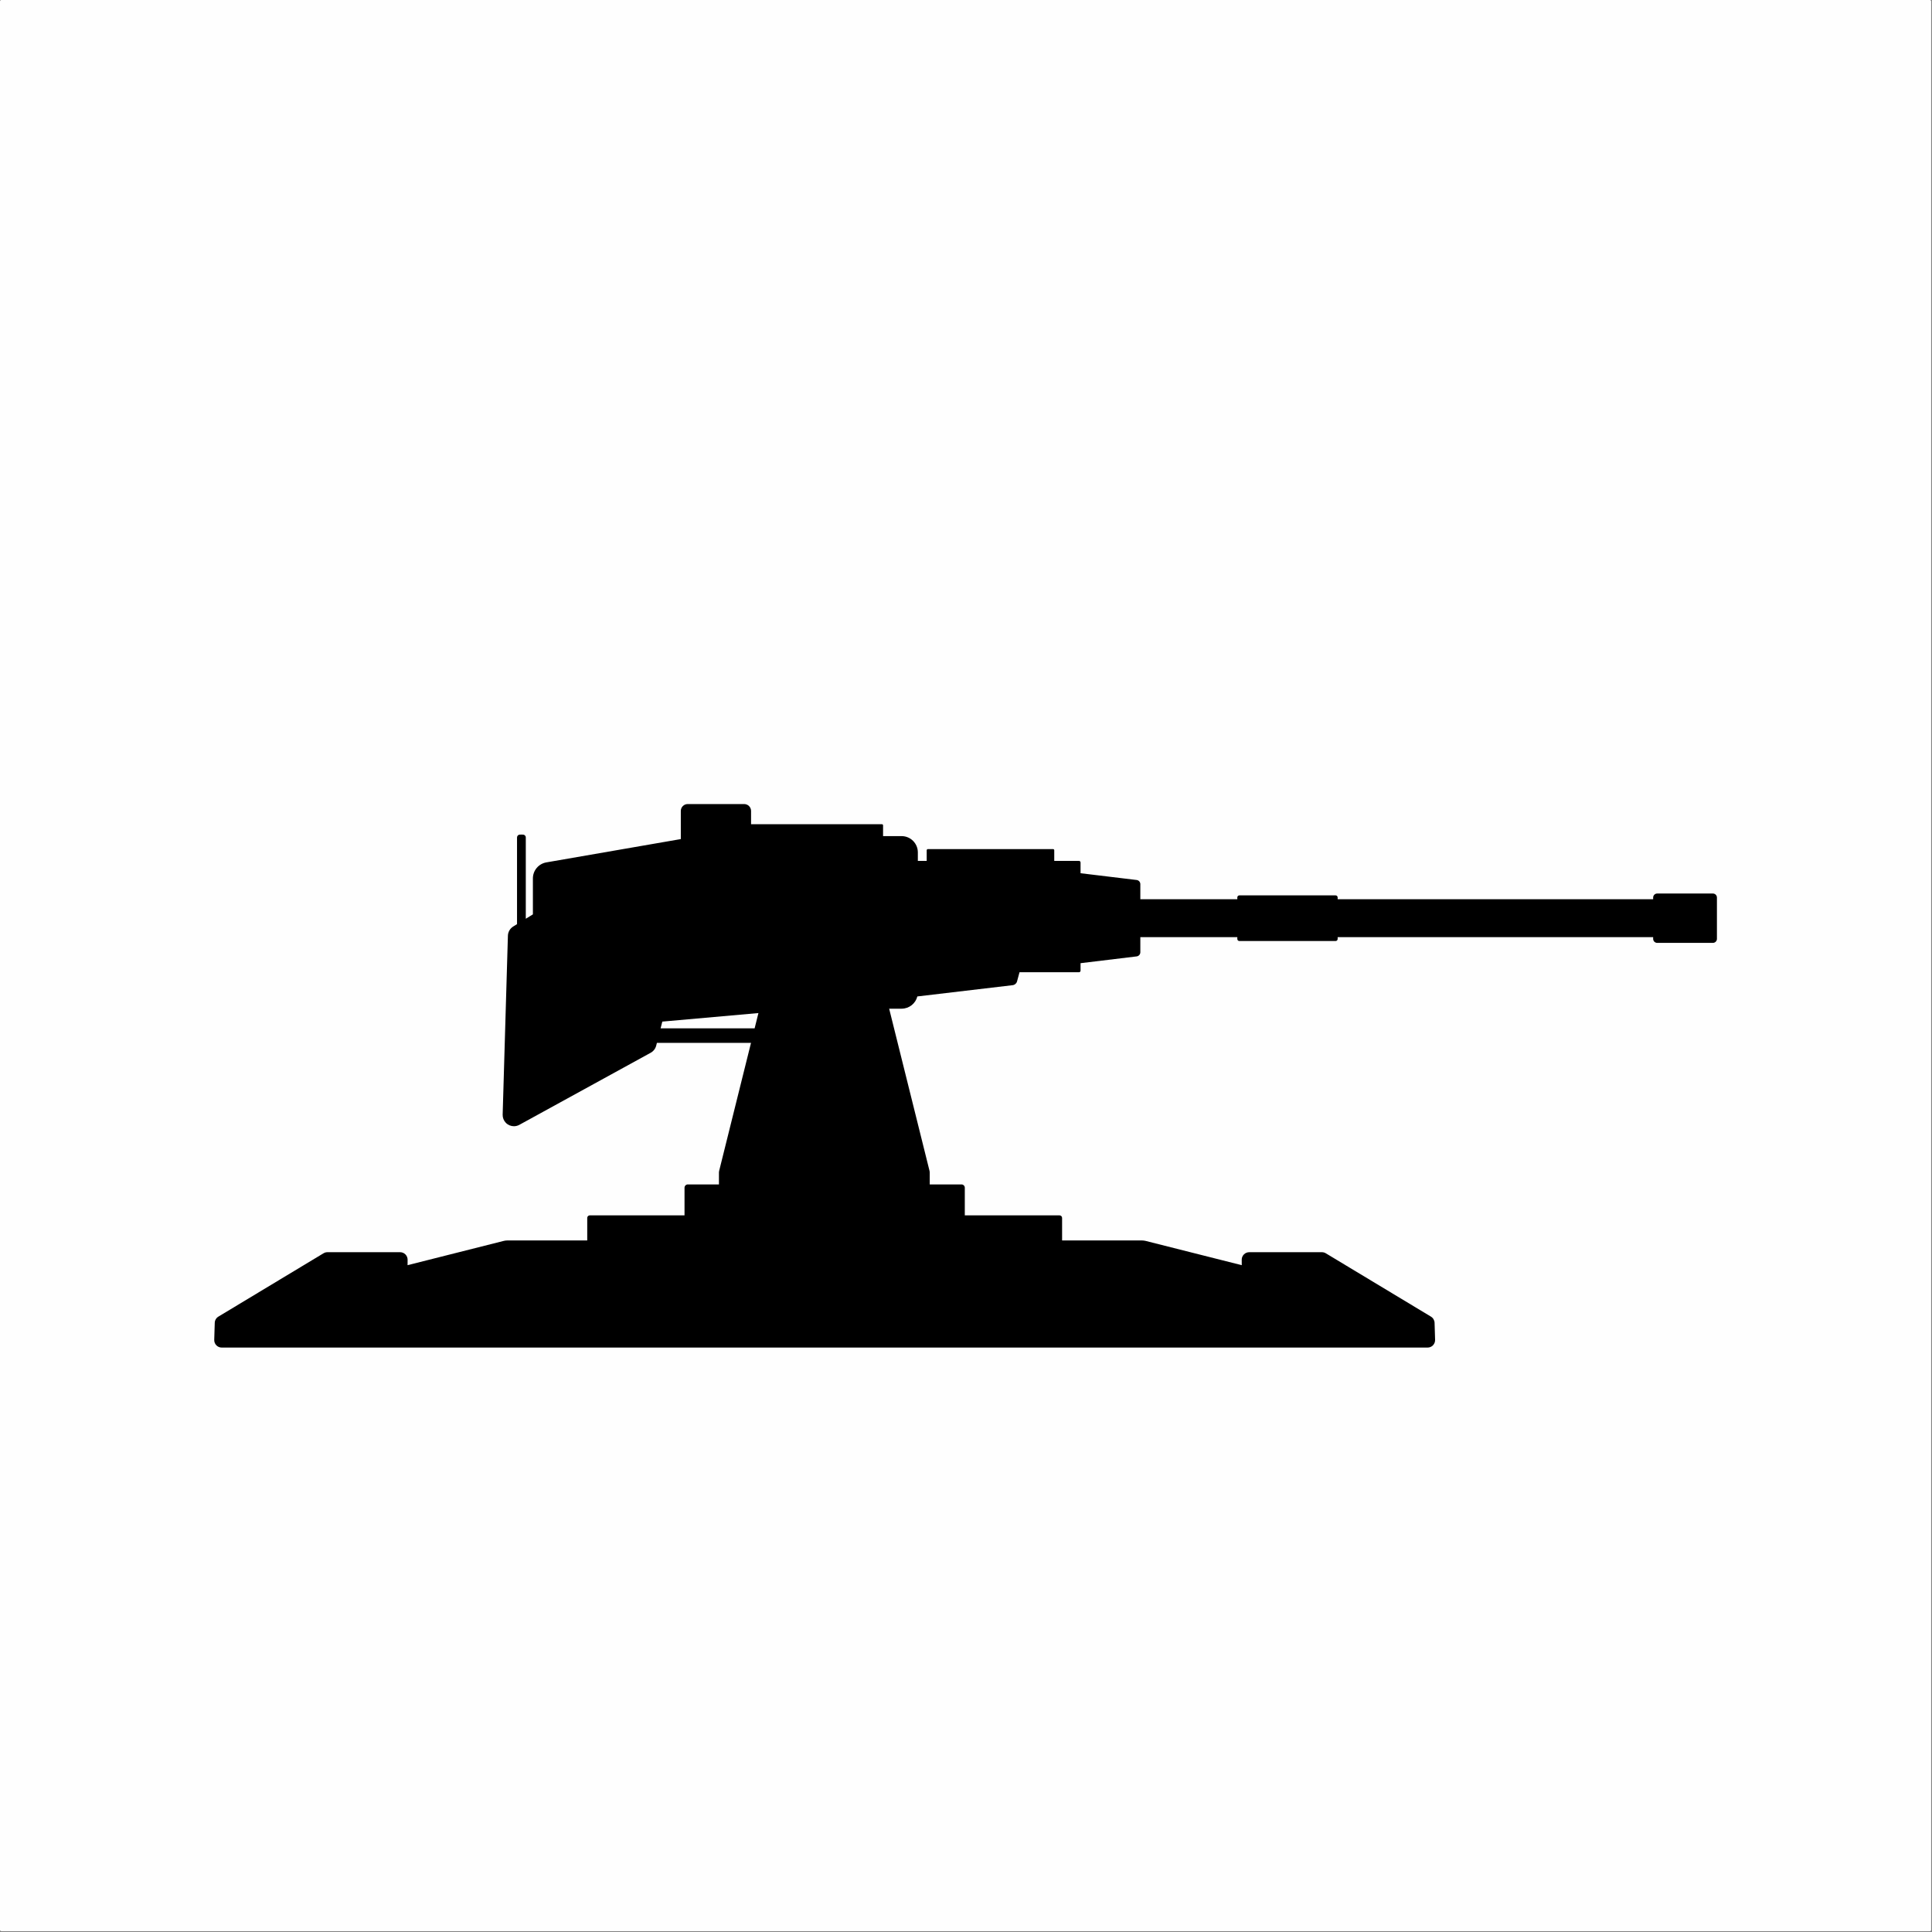 <?xml version="1.0" encoding="UTF-8"?>
<svg xmlns="http://www.w3.org/2000/svg" xmlns:xlink="http://www.w3.org/1999/xlink" width="2203" height="2203" viewBox="0 0 2203 2203">
<rect x="0" y="0" width="2203" height="2203" fill="#808080" stroke="none"/>
<path fill-rule="nonzero" fill="rgb(99.609%, 99.609%, 99.609%)" fill-opacity="1" d="M 1.527 0 C 1.121 0 0.734 0.16 0.449 0.449 C 0.16 0.73 0 1.121 0 1.531 L 0 2200.512 C 0 2201.352 0.684 2202.039 1.527 2202.039 L 2200.512 2202.039 C 2200.922 2202.039 2201.309 2201.879 2201.59 2201.59 C 2201.879 2201.305 2202.039 2200.914 2202.039 2200.512 L 2202.039 1.531 C 2202.039 0.68 2201.359 0 2200.512 0 Z M 1.527 0 "/>
<path fill-rule="nonzero" fill="rgb(0%, 0%, 0%)" fill-opacity="1" d="M 784.168 916.84 C 782.082 916.84 780.086 917.66 778.609 919.141 C 777.137 920.609 776.309 922.609 776.309 924.691 L 776.309 956.781 L 623.016 983.352 C 614.129 984.891 607.641 992.609 607.641 1001.621 L 607.641 1042.629 L 599.539 1047.621 L 599.539 954.898 C 599.539 953.109 598.094 951.672 596.305 951.672 L 594.547 951.66 L 592.785 951.672 C 591.93 951.66 591.105 952.012 590.5 952.609 C 589.891 953.219 589.551 954.039 589.551 954.898 L 589.551 1053.781 L 585.25 1056.43 C 581.566 1058.691 579.273 1062.66 579.148 1066.988 L 573.168 1270.973 C 573.066 1274.441 574.375 1277.805 576.793 1280.297 C 579.215 1282.789 582.539 1284.195 586.008 1284.195 C 588.168 1284.195 590.297 1283.648 592.188 1282.609 L 741.969 1200.422 C 745.09 1198.711 747.359 1195.781 748.238 1192.328 L 749.055 1189.121 L 749.051 1189.129 C 784.816 1189.121 820.586 1189.121 856.355 1189.121 L 856.359 1189.121 L 819.992 1335.238 C 819.855 1335.785 819.789 1336.344 819.789 1336.906 L 819.789 1350.559 L 784.293 1350.559 C 783.297 1350.559 782.344 1350.953 781.641 1351.656 C 780.938 1352.359 780.543 1353.312 780.543 1354.309 L 780.543 1385.828 L 672.535 1385.828 C 671.758 1385.828 671.012 1386.137 670.461 1386.684 C 669.914 1387.234 669.605 1387.98 669.605 1388.758 L 669.605 1414.469 L 578.387 1414.465 C 576.914 1414.465 575.465 1414.664 574.07 1415.047 L 574.066 1415.047 L 464.734 1442.641 C 464.746 1440.57 464.762 1438.504 464.773 1436.434 C 464.789 1434.164 463.898 1431.98 462.297 1430.367 C 460.695 1428.758 458.52 1427.852 456.246 1427.852 L 456.242 1427.852 C 428.594 1427.852 400.949 1427.852 373.305 1427.852 C 371.555 1427.852 369.934 1428.379 368.578 1429.281 L 368.57 1429.281 L 249 1501.312 C 246.52 1502.805 244.965 1505.457 244.879 1508.352 L 244.516 1520.219 L 244.281 1527.793 C 244.211 1530.102 245.078 1532.336 246.684 1533.992 C 248.289 1535.648 250.5 1536.582 252.805 1536.582 L 455.645 1536.582 L 1424.691 1536.578 L 1424.84 1536.582 C 1424.898 1536.582 1424.961 1536.582 1425.02 1536.582 L 1627.871 1536.582 C 1630.18 1536.582 1632.379 1535.648 1633.988 1533.992 C 1635.59 1532.336 1636.461 1530.102 1636.391 1527.793 L 1636.16 1520.219 L 1635.801 1508.352 C 1635.711 1505.457 1634.16 1502.805 1631.672 1501.309 L 1512.102 1429.281 L 1512.09 1429.281 C 1510.738 1428.379 1509.121 1427.852 1507.371 1427.852 C 1493.551 1427.852 1479.719 1427.852 1465.898 1427.852 C 1452.078 1427.852 1438.25 1427.852 1424.43 1427.852 C 1422.16 1427.852 1419.98 1428.758 1418.379 1430.367 C 1416.781 1431.98 1415.879 1434.164 1415.898 1436.434 C 1415.91 1438.504 1415.93 1440.574 1415.941 1442.645 L 1306.281 1414.965 C 1304.969 1414.637 1303.629 1414.469 1302.289 1414.469 L 1211.07 1414.469 L 1211.07 1388.758 C 1211.07 1387.141 1209.762 1385.828 1208.141 1385.828 L 1100.129 1385.828 L 1100.129 1354.309 C 1100.129 1352.238 1098.449 1350.559 1096.379 1350.559 L 1060.141 1350.559 L 1060.141 1336.906 C 1060.141 1336.344 1060.07 1335.785 1059.941 1335.238 L 1014.051 1150.871 C 1013.988 1150.629 1013.922 1150.398 1013.84 1150.172 L 1028.051 1150.172 C 1036.711 1150.172 1043.98 1144.238 1046.02 1136.211 C 1092.711 1130.691 1128.949 1126.41 1154.75 1123.359 C 1157.109 1123.07 1159.07 1121.391 1159.691 1119.09 L 1162.52 1108.621 C 1185.129 1108.621 1207.73 1108.621 1230.328 1108.621 C 1231.32 1108.621 1232.121 1107.82 1232.121 1106.82 L 1232.121 1098.281 L 1296.078 1090.559 C 1298.48 1090.27 1300.289 1088.238 1300.289 1085.82 L 1300.289 1068.621 L 1300.281 1068.621 C 1339 1068.621 1375.859 1068.621 1410.871 1068.621 L 1410.871 1070.68 C 1410.871 1071.301 1411.121 1071.898 1411.559 1072.34 C 1412 1072.781 1412.602 1073.031 1413.219 1073.031 C 1449.789 1073.031 1486.359 1073.031 1522.93 1073.031 C 1524.23 1073.031 1525.289 1071.969 1525.289 1070.68 L 1525.289 1068.621 L 1525.281 1068.621 C 1718.68 1068.621 1838.602 1068.621 1885.039 1068.621 L 1885.039 1070.539 C 1885.039 1071.762 1885.531 1072.93 1886.391 1073.789 C 1887.25 1074.648 1888.422 1075.129 1889.641 1075.129 C 1910.809 1075.129 1931.98 1075.129 1953.16 1075.129 L 1953.172 1075.129 C 1955.699 1075.129 1957.762 1073.078 1957.762 1070.539 L 1957.762 1023.449 C 1957.762 1020.91 1955.711 1018.859 1953.172 1018.859 L 1889.641 1018.859 C 1888.422 1018.859 1887.25 1019.34 1886.391 1020.199 C 1885.531 1021.059 1885.039 1022.23 1885.039 1023.449 L 1885.039 1025.371 L 1525.289 1025.371 L 1525.289 1023.309 C 1525.289 1022.02 1524.23 1020.961 1522.93 1020.961 L 1413.219 1020.961 C 1412.602 1020.961 1412 1021.211 1411.559 1021.648 C 1411.121 1022.09 1410.871 1022.691 1410.871 1023.309 L 1410.871 1025.359 L 1300.289 1025.359 L 1300.289 1008.172 C 1300.289 1005.75 1298.48 1003.711 1296.078 1003.43 L 1232.121 995.711 L 1232.121 983.449 C 1232.121 982.461 1231.32 981.66 1230.328 981.66 L 1202.129 981.66 L 1202.129 969.539 C 1202.129 968.789 1201.52 968.18 1200.762 968.18 L 1058.059 968.18 C 1057.699 968.18 1057.352 968.32 1057.102 968.578 C 1056.84 968.828 1056.691 969.18 1056.691 969.539 L 1056.691 981.66 L 1046.59 981.66 L 1046.59 971.949 C 1046.59 961.711 1038.289 953.398 1028.051 953.398 L 1006.941 953.41 L 1006.941 941.102 C 1006.941 940.41 1006.379 939.84 1005.68 939.84 L 856.41 939.84 L 856.41 924.691 C 856.41 920.352 852.891 916.84 848.551 916.84 Z M 864.812 1155.16 L 860.48 1172.559 L 860.48 1172.57 L 812.633 1172.559 L 753.266 1172.559 L 755.219 1164.891 Z M 864.812 1155.16 "/>
</svg>
